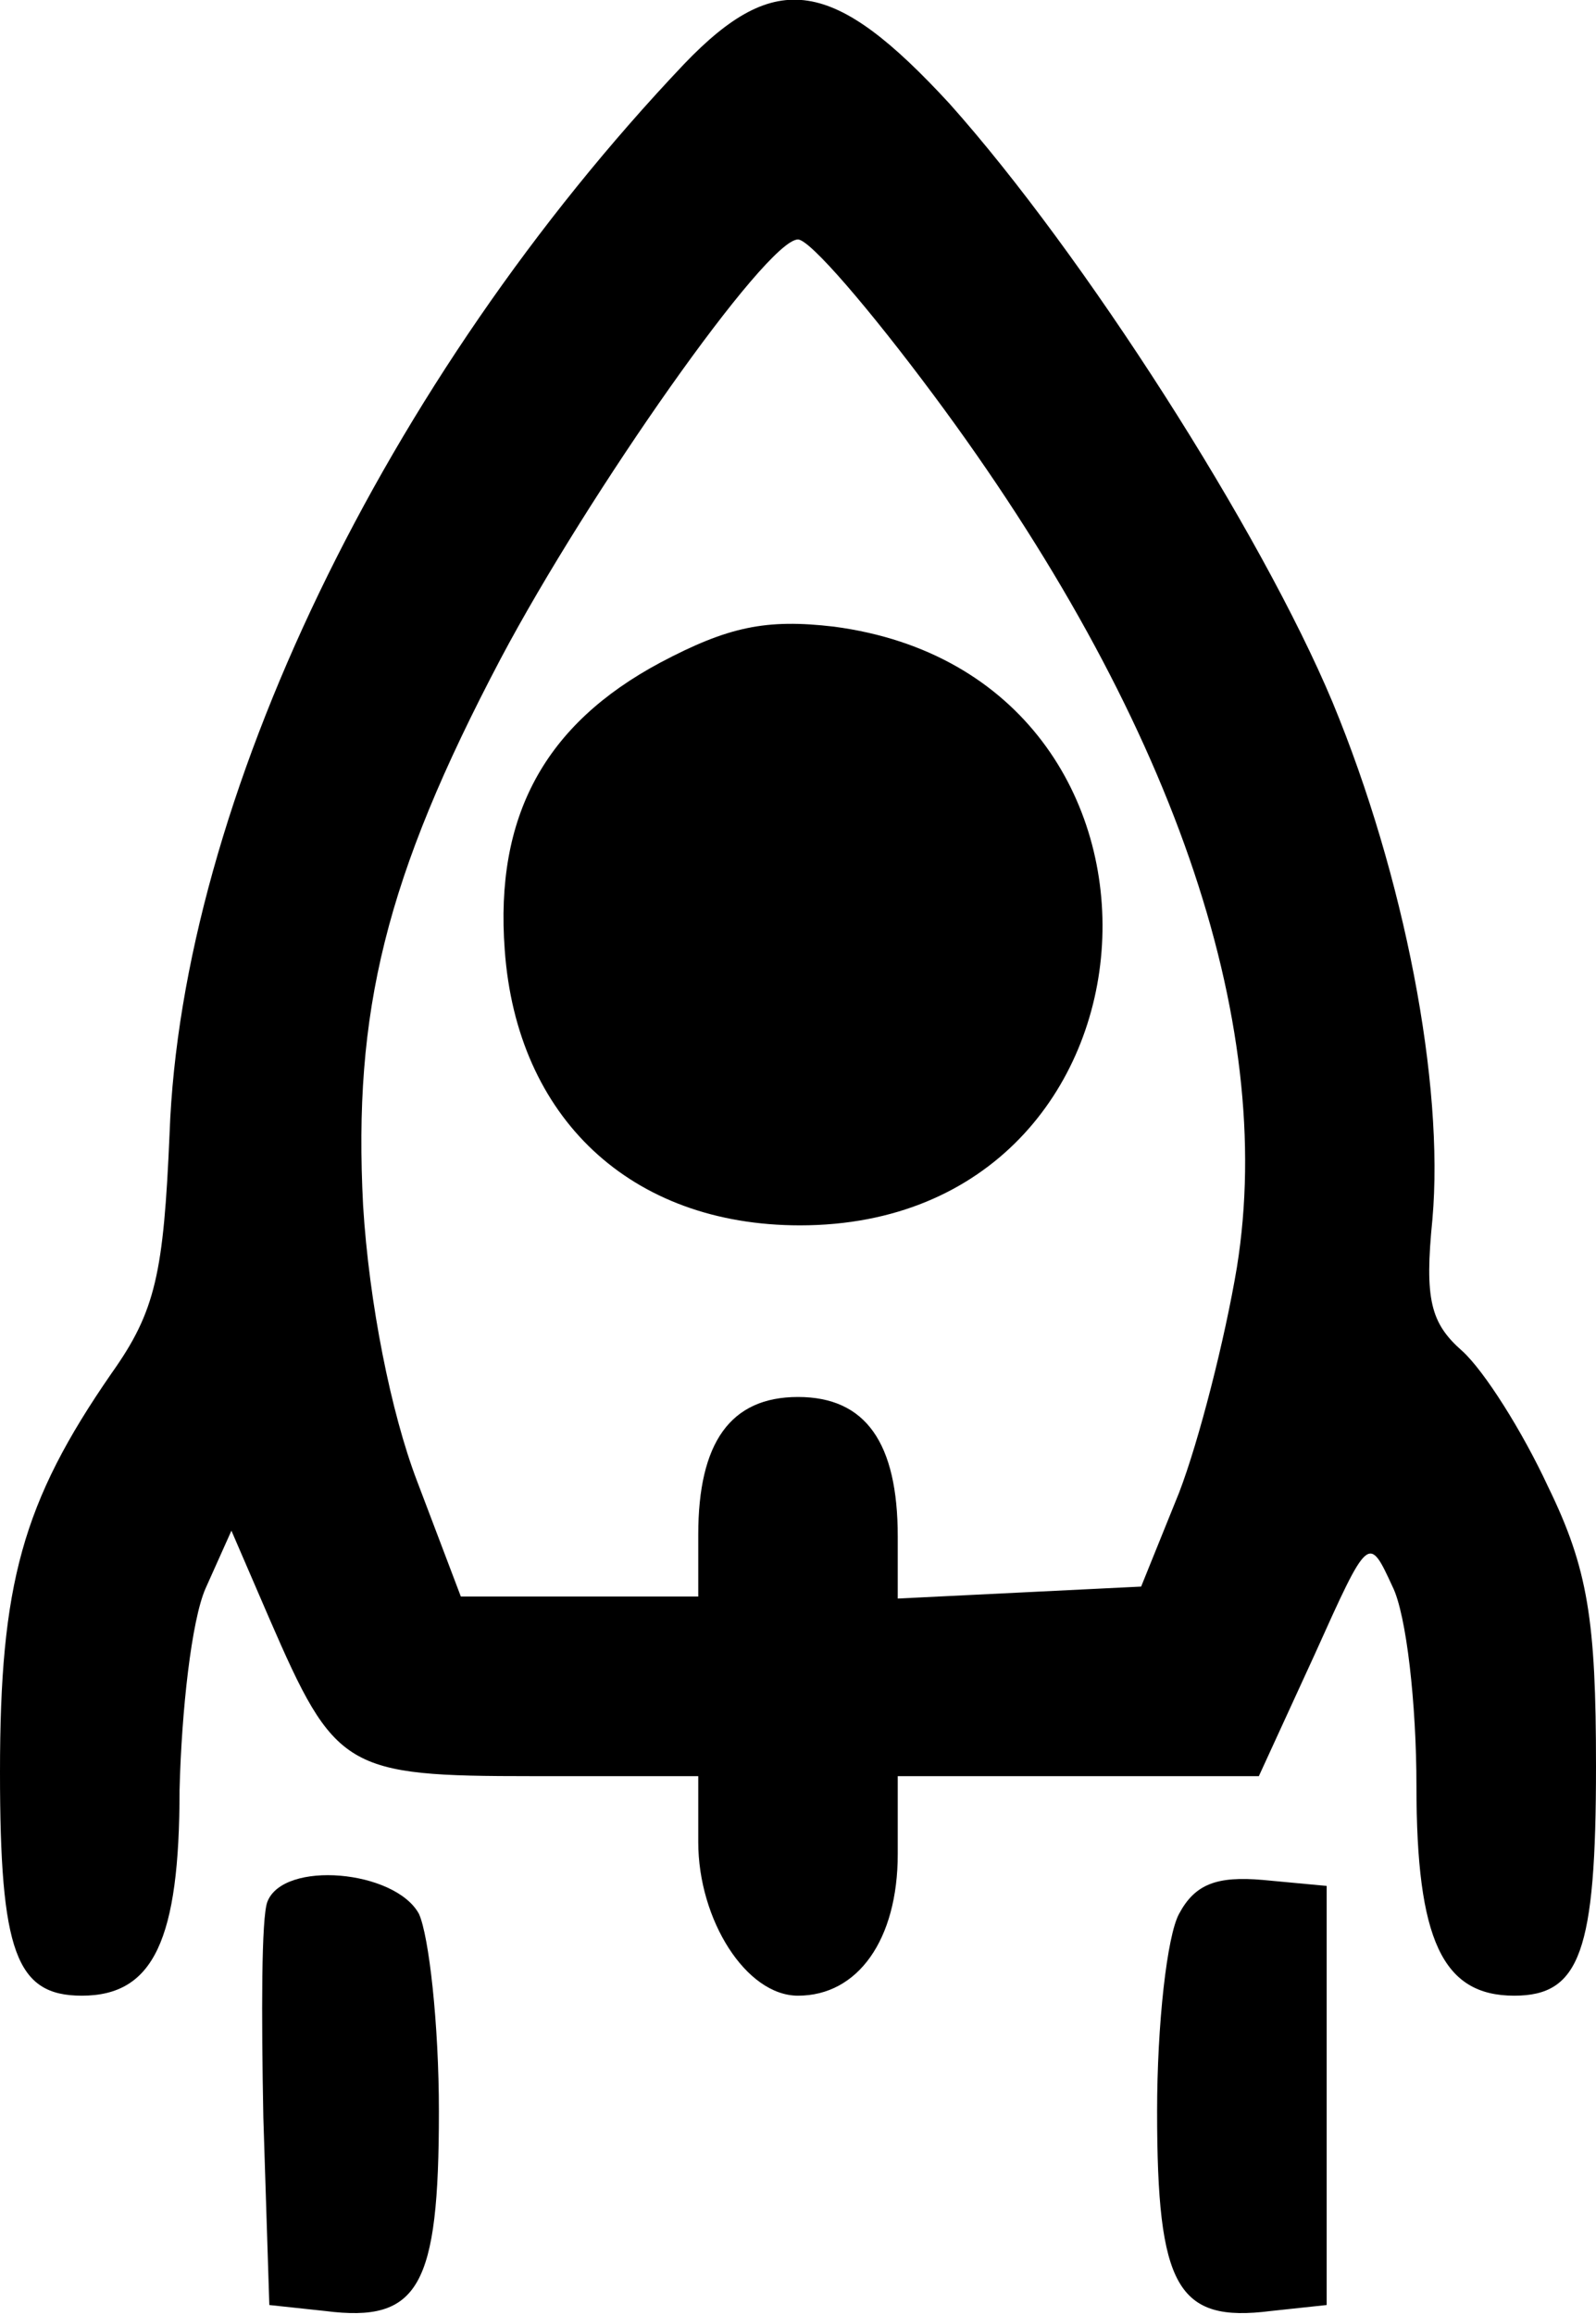 <?xml version="1.0" standalone="no"?>
<!DOCTYPE svg PUBLIC "-//W3C//DTD SVG 20010904//EN"
 "http://www.w3.org/TR/2001/REC-SVG-20010904/DTD/svg10.dtd">
<svg version="1.0" xmlns="http://www.w3.org/2000/svg"
 width="80pt" height="116pt" viewBox="0 0 80 116"
 preserveAspectRatio="xMidYMid meet">
<g transform="translate(0,116) scale(0.1,-0.1)"
fill="#000000" stroke="none">
<path d="M343 1128 c-150 -158 -252 -370 -258 -536 -3 -70 -7 -89 -29 -120
-45 -65 -56 -106 -56 -200 0 -90 8 -112 41 -112 36 0 49 28 49 103 1 40 6 85
13 101 l13 29 19 -44 c33 -76 38 -79 132 -79 l83 0 0 -33 c0 -39 24 -77 50
-77 30 0 50 28 50 71 l0 39 91 0 90 0 28 61 c27 60 27 60 39 34 7 -14 12 -59
12 -100 0 -77 13 -105 49 -105 33 0 41 22 41 115 0 73 -4 99 -24 140 -13 28
-32 58 -43 68 -16 14 -19 26 -15 66 6 68 -14 172 -50 259 -36 86 -125 225
-192 300 -58 63 -87 68 -133 20z m125 -166 c119 -160 172 -313 152 -437 -6
-36 -19 -87 -29 -113 l-19 -47 -61 -3 -61 -3 0 31 c0 47 -16 70 -50 70 -34 0
-50 -23 -50 -69 l0 -31 -59 0 -60 0 -22 58 c-13 34 -24 89 -27 138 -5 97 11
164 69 274 44 83 133 210 149 210 6 0 36 -35 68 -78z"/>
<path d="M331 828 c-58 -31 -83 -77 -78 -144 6 -84 63 -138 148 -138 191 0
207 275 17 300 -34 4 -53 0 -87 -18z"/>
<path d="M134 207 c-3 -8 -3 -56 -2 -108 l3 -94 28 -3 c47 -6 57 12 57 100 0
44 -5 88 -10 99 -12 22 -68 27 -76 6z"/>
<path d="M591 201 c-6 -11 -11 -55 -11 -99 0 -88 10 -106 57 -100 l28 3 0 105
0 105 -32 3 c-23 2 -34 -2 -42 -17z"/>
</g>
</svg>
